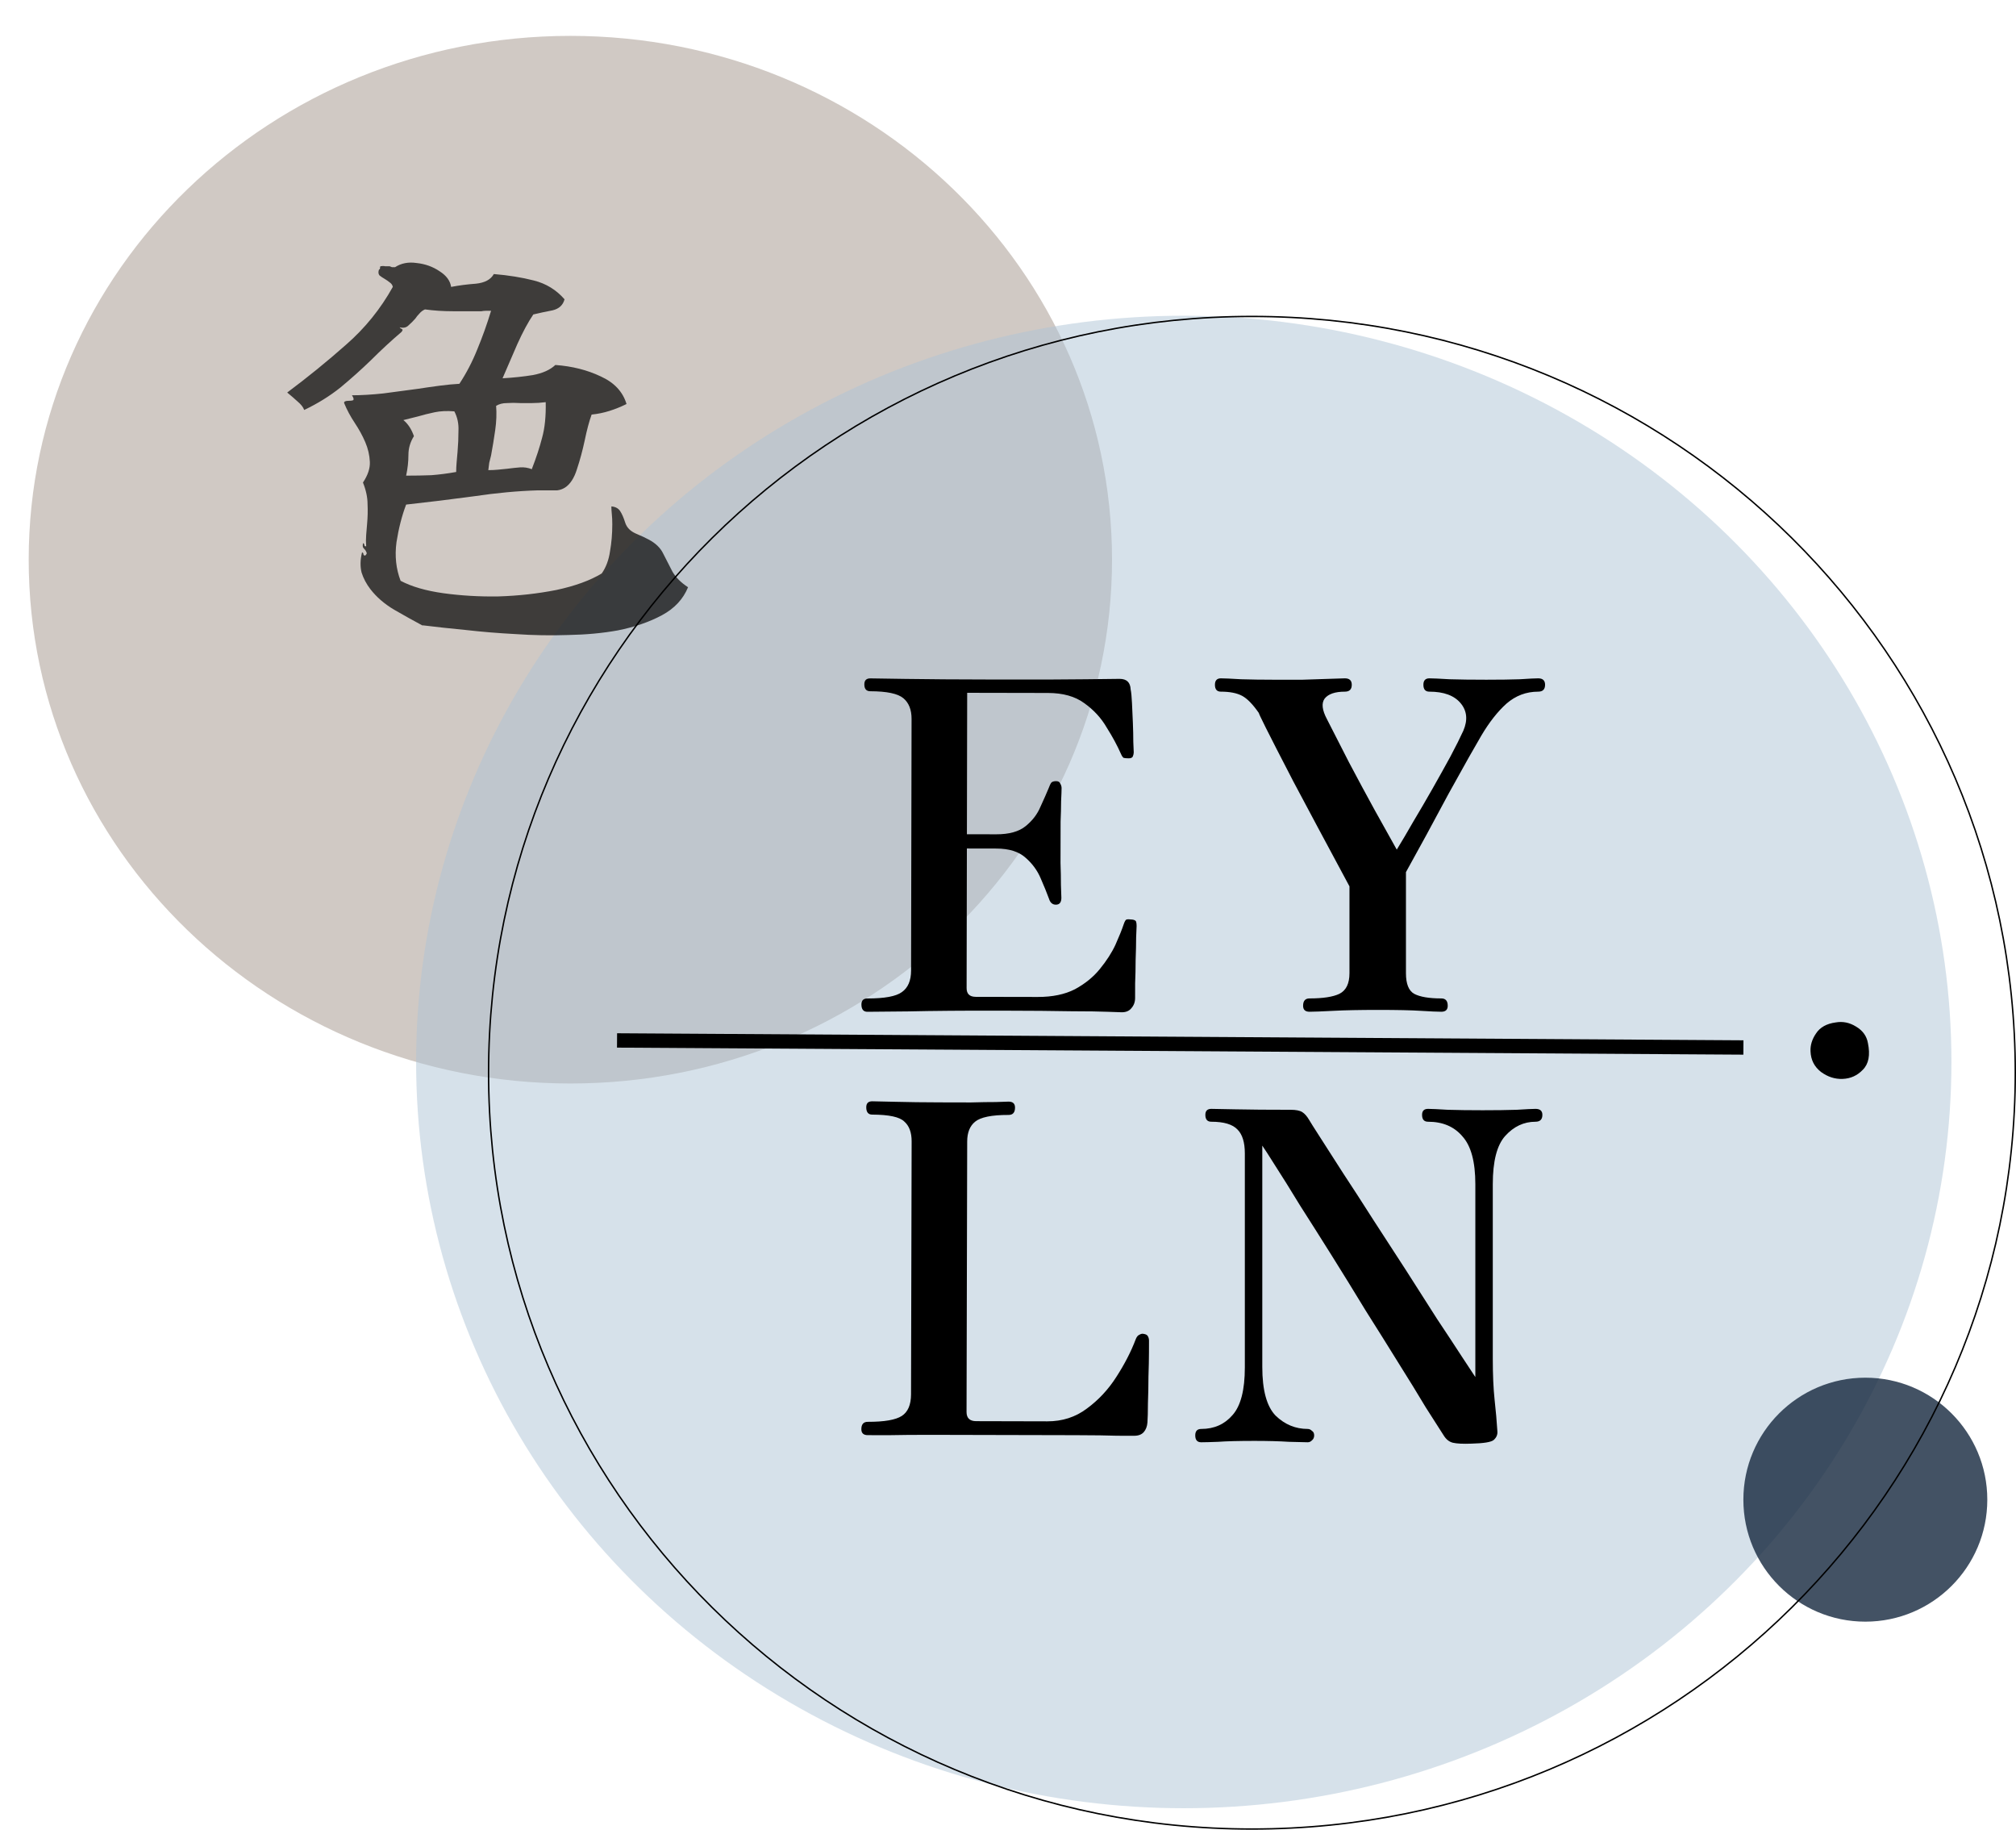 <svg width="281" height="255" viewBox="0 0 281 255" fill="none" xmlns="http://www.w3.org/2000/svg">
<path opacity="0.7" d="M155 78C155 118.317 121.198 151 79.5 151C37.803 151 4 118.317 4 78C4 37.683 37.803 5 79.5 5C121.198 5 155 37.683 155 78Z" fill="#BDB2AB"/>
<ellipse opacity="0.5" cx="165" cy="148" rx="107" ry="104" fill="#AFC5D7"/>
<circle opacity="0.8" cx="260" cy="209" r="17" fill="#14273E"/>
<path d="M280.9 149.5C280.9 207.71 233.264 254.9 174.5 254.9C115.736 254.9 68.1 207.71 68.1 149.5C68.1 91.29 115.736 44.1 174.5 44.1C233.264 44.1 280.9 91.29 280.9 149.5Z" stroke="black" stroke-width="0.2"/>
<path opacity="0.7" d="M95.904 81.84C95.221 83.504 94.005 84.805 92.256 85.744C90.507 86.683 88.459 87.387 86.112 87.856C83.979 88.24 81.675 88.453 79.2 88.496C76.768 88.581 74.315 88.539 71.84 88.368C69.408 88.24 67.083 88.048 64.864 87.792C62.645 87.579 60.683 87.365 58.976 87.152H58.848C57.653 86.512 56.352 85.787 54.944 84.976C53.579 84.165 52.469 83.205 51.616 82.096C51.061 81.371 50.656 80.603 50.4 79.792C50.187 78.939 50.208 78 50.464 76.976C50.592 77.019 50.656 77.104 50.656 77.232C50.656 77.36 50.741 77.424 50.912 77.424C51.083 77.253 51.147 77.125 51.104 77.04C51.061 76.912 50.997 76.784 50.912 76.656C50.784 76.528 50.677 76.4 50.592 76.272C50.549 76.101 50.549 75.909 50.592 75.696C50.72 75.739 50.784 75.824 50.784 75.952C50.784 76.08 50.869 76.144 51.04 76.144C50.997 75.589 50.997 75.056 51.04 74.544C51.083 74.032 51.125 73.52 51.168 73.008C51.253 72.069 51.275 71.152 51.232 70.256C51.232 69.317 51.019 68.315 50.592 67.248C51.275 66.224 51.595 65.264 51.552 64.368C51.509 63.429 51.296 62.512 50.912 61.616C50.528 60.72 50.037 59.824 49.44 58.928C48.843 58.032 48.352 57.115 47.968 56.176C47.925 55.963 48.139 55.856 48.608 55.856C48.864 55.856 49.056 55.835 49.184 55.792C49.355 55.707 49.312 55.472 49.056 55.088C50.336 55.088 51.787 55.003 53.408 54.832C55.029 54.619 56.629 54.405 58.208 54.192C59.317 54.021 60.363 53.872 61.344 53.744C62.325 53.616 63.221 53.531 64.032 53.488C65.013 51.995 65.845 50.395 66.528 48.688C67.253 46.939 67.893 45.147 68.448 43.312C68.235 43.312 68 43.312 67.744 43.312C67.531 43.312 67.317 43.333 67.104 43.376C65.824 43.376 64.501 43.376 63.136 43.376C61.771 43.376 60.469 43.291 59.232 43.12C58.933 43.248 58.677 43.44 58.464 43.696C58.251 43.909 58.059 44.144 57.888 44.4C57.589 44.741 57.269 45.061 56.928 45.36C56.629 45.659 56.224 45.744 55.712 45.616C55.755 45.701 55.861 45.787 56.032 45.872C56.16 45.915 56.139 46.043 55.968 46.256C54.517 47.493 53.109 48.795 51.744 50.16C50.379 51.483 48.949 52.763 47.456 54C45.963 55.195 44.277 56.24 42.4 57.136C42.272 56.752 41.952 56.347 41.44 55.92C40.971 55.493 40.501 55.088 40.032 54.704C42.891 52.571 45.621 50.352 48.224 48.048C50.869 45.744 53.045 43.056 54.752 39.984C54.709 39.728 54.56 39.515 54.304 39.344C54.091 39.173 53.877 39.024 53.664 38.896C53.365 38.725 53.109 38.555 52.896 38.384C52.725 38.171 52.704 37.893 52.832 37.552C52.917 37.552 52.96 37.509 52.96 37.424C52.96 37.296 52.981 37.189 53.024 37.104C53.28 37.061 53.493 37.061 53.664 37.104C53.877 37.104 54.091 37.104 54.304 37.104C54.432 37.147 54.539 37.189 54.624 37.232C54.752 37.232 54.901 37.232 55.072 37.232C55.925 36.677 56.928 36.485 58.08 36.656C59.275 36.784 60.341 37.168 61.28 37.808C62.219 38.405 62.752 39.131 62.88 39.984C63.989 39.771 65.141 39.621 66.336 39.536C67.573 39.408 68.405 38.96 68.832 38.192C70.88 38.363 72.736 38.661 74.4 39.088C76.107 39.515 77.536 40.389 78.688 41.712C78.475 42.523 77.92 43.035 77.024 43.248C76.128 43.419 75.232 43.611 74.336 43.824C73.611 44.891 72.864 46.277 72.096 47.984C71.371 49.648 70.688 51.227 70.048 52.72C71.541 52.635 72.949 52.485 74.272 52.272C75.637 52.016 76.683 51.547 77.408 50.864C79.755 51.035 81.867 51.568 83.744 52.464C85.621 53.317 86.816 54.597 87.328 56.304C86.56 56.688 85.771 57.008 84.96 57.264C84.149 57.52 83.317 57.691 82.464 57.776C82.123 58.715 81.803 59.909 81.504 61.36C81.205 62.768 80.843 64.112 80.416 65.392C80.032 66.629 79.477 67.483 78.752 67.952C78.411 68.165 78.048 68.293 77.664 68.336C77.28 68.336 76.832 68.336 76.32 68.336C76.107 68.336 75.893 68.336 75.68 68.336C75.467 68.336 75.232 68.336 74.976 68.336C72.16 68.421 69.173 68.699 66.016 69.168C62.859 69.595 59.723 69.979 56.608 70.32C56.011 71.899 55.563 73.648 55.264 75.568C55.008 77.488 55.2 79.28 55.84 80.944C57.376 81.755 59.36 82.331 61.792 82.672C64.267 83.013 66.827 83.163 69.472 83.12C72.245 83.035 74.933 82.736 77.536 82.224C80.139 81.669 82.251 80.901 83.872 79.92C84.469 79.067 84.853 78.043 85.024 76.848C85.237 75.653 85.344 74.395 85.344 73.072C85.344 72.517 85.323 72.048 85.28 71.664C85.237 71.237 85.216 70.875 85.216 70.576C85.771 70.619 86.176 70.832 86.432 71.216C86.688 71.6 86.923 72.133 87.136 72.816C87.349 73.499 87.84 74.011 88.608 74.352C89.419 74.693 90.016 74.971 90.4 75.184C91.381 75.696 92.064 76.357 92.448 77.168C92.875 77.979 93.301 78.811 93.728 79.664C94.197 80.475 94.923 81.2 95.904 81.84ZM76.064 56.048C75.381 56.133 74.741 56.176 74.144 56.176C73.589 56.176 73.056 56.176 72.544 56.176C71.861 56.133 71.221 56.133 70.624 56.176C70.069 56.176 69.579 56.304 69.152 56.56C69.237 57.627 69.195 58.757 69.024 59.952C68.853 61.147 68.661 62.32 68.448 63.472C68.363 63.813 68.277 64.155 68.192 64.496C68.149 64.837 68.107 65.179 68.064 65.52C68.533 65.52 68.981 65.499 69.408 65.456C69.835 65.413 70.261 65.371 70.688 65.328C71.328 65.243 71.925 65.179 72.48 65.136C73.035 65.093 73.589 65.179 74.144 65.392V65.328C74.741 63.792 75.211 62.363 75.552 61.04C75.936 59.675 76.107 58.011 76.064 56.048ZM63.584 65.776C63.584 65.349 63.605 64.901 63.648 64.432C63.691 63.963 63.733 63.472 63.776 62.96C63.861 61.979 63.904 60.997 63.904 60.016C63.947 59.035 63.755 58.139 63.328 57.328C62.304 57.243 61.387 57.285 60.576 57.456C59.765 57.627 58.997 57.819 58.272 58.032C57.931 58.117 57.589 58.203 57.248 58.288C56.907 58.373 56.565 58.459 56.224 58.544C56.864 59.056 57.355 59.803 57.696 60.784C57.184 61.595 56.928 62.469 56.928 63.408C56.928 64.347 56.821 65.307 56.608 66.288C57.845 66.288 59.019 66.267 60.128 66.224C61.237 66.139 62.389 65.989 63.584 65.776Z" fill="black"/>
<path d="M120.9 141.006C120.346 141.005 120.069 140.663 120.07 139.98C120.071 139.425 120.349 139.149 120.904 139.15C123.293 139.154 124.894 138.859 125.706 138.263C126.56 137.667 126.989 136.665 126.991 135.257L127.059 100.185C127.061 98.905 126.679 97.945 125.912 97.303C125.145 96.662 123.61 96.339 121.306 96.334C120.751 96.333 120.475 96.013 120.476 95.373C120.477 94.818 120.755 94.541 121.31 94.542C121.651 94.543 123.272 94.567 126.173 94.616C129.117 94.664 133.427 94.694 139.101 94.704C144.477 94.715 148.552 94.701 151.325 94.664C154.099 94.627 155.677 94.608 156.061 94.609C157.043 94.611 157.554 95.103 157.595 96.084C157.679 96.468 157.742 97.108 157.783 98.004C157.824 98.858 157.865 99.775 157.906 100.757C157.946 101.738 157.966 102.613 157.965 103.381C158.006 104.149 158.026 104.64 158.026 104.853C158.026 105.024 157.982 105.215 157.897 105.429C157.811 105.599 157.619 105.684 157.32 105.683C157.022 105.683 156.787 105.661 156.616 105.618C156.489 105.533 156.361 105.34 156.233 105.041C155.724 103.888 155.065 102.671 154.256 101.39C153.491 100.065 152.448 98.933 151.127 97.992C149.849 97.05 148.164 96.578 146.074 96.574L134.81 96.552L134.772 116.264L138.868 116.272C140.66 116.276 142.026 115.894 142.966 115.128C143.906 114.362 144.591 113.467 145.019 112.444C145.491 111.421 145.876 110.547 146.176 109.822C146.305 109.481 146.412 109.247 146.498 109.119C146.626 108.948 146.861 108.863 147.202 108.864C147.501 108.865 147.693 108.972 147.777 109.185C147.905 109.399 147.969 109.612 147.968 109.826C147.968 110.167 147.945 110.785 147.901 111.681C147.899 112.535 147.876 113.473 147.831 114.497C147.829 115.521 147.828 116.46 147.826 117.313C147.824 118.124 147.822 119.105 147.82 120.257C147.861 121.367 147.88 122.391 147.878 123.329C147.919 124.225 147.939 124.823 147.939 125.122C147.938 125.762 147.681 126.081 147.169 126.08C146.7 126.079 146.38 125.801 146.211 125.246C145.914 124.435 145.531 123.496 145.064 122.428C144.597 121.318 143.895 120.356 142.958 119.544C142.021 118.689 140.656 118.26 138.864 118.256L134.768 118.248L134.731 137.704C134.729 138.515 135.155 138.921 136.008 138.923L144.648 138.939C146.696 138.943 148.425 138.584 149.834 137.861C151.244 137.096 152.398 136.159 153.296 135.052C154.237 133.902 154.964 132.772 155.478 131.664C155.993 130.513 156.378 129.554 156.636 128.786C156.765 128.402 156.893 128.189 157.021 128.147C157.192 128.105 157.427 128.105 157.725 128.148C157.768 128.148 157.789 128.148 157.789 128.148C158.13 128.192 158.322 128.299 158.365 128.47C158.407 128.64 158.428 128.832 158.427 129.046C158.427 129.216 158.405 129.75 158.36 130.646C158.359 131.542 158.335 132.587 158.29 133.781C158.288 134.933 158.265 136.021 158.22 137.045C158.218 138.027 158.217 138.709 158.216 139.093C158.215 139.648 158.043 140.117 157.701 140.5C157.402 140.884 156.954 141.075 156.356 141.074C156.058 141.073 155.396 141.051 154.372 141.006C153.349 140.961 151.663 140.937 149.317 140.932C146.97 140.885 143.685 140.857 139.461 140.849C134.255 140.839 129.967 140.874 126.596 140.953C123.268 140.989 121.37 141.007 120.9 141.006Z" fill="black"/>
<path d="M120.954 200.007C120.357 200.006 120.059 199.728 120.06 199.173C120.062 198.49 120.361 198.15 120.959 198.151C123.263 198.157 124.842 197.883 125.697 197.33C126.551 196.778 126.98 195.776 126.984 194.325L127.068 159.062C127.071 157.824 126.732 156.906 126.05 156.307C125.412 155.666 123.919 155.342 121.573 155.336C121.018 155.335 120.742 154.993 120.743 154.31C120.745 153.756 121.023 153.479 121.577 153.48C121.961 153.481 123.049 153.505 124.841 153.552C126.633 153.599 128.681 153.625 130.985 153.631C132.521 153.635 133.972 153.638 135.337 153.641C136.702 153.602 137.854 153.583 138.793 153.585C139.774 153.545 140.372 153.525 140.585 153.526C141.182 153.527 141.48 153.805 141.479 154.36C141.478 155.043 141.178 155.383 140.581 155.382C138.234 155.376 136.676 155.692 135.906 156.331C135.18 156.926 134.815 157.843 134.812 159.08L134.722 196.776C134.72 197.629 135.167 198.057 136.063 198.059L145.983 198.083C148.074 198.088 149.91 197.495 151.491 196.304C153.115 195.113 154.484 193.644 155.598 191.898C156.754 190.108 157.654 188.361 158.298 186.656C158.427 186.315 158.598 186.102 158.812 186.017C159.025 185.89 159.218 185.848 159.388 185.891C159.729 185.934 159.942 186.063 160.027 186.276C160.112 186.447 160.154 186.639 160.154 186.852C160.154 186.98 160.152 187.514 160.15 188.452C160.148 189.391 160.124 190.522 160.078 191.844C160.075 193.124 160.051 194.362 160.005 195.556C160.002 196.751 159.979 197.647 159.935 198.244C159.891 198.798 159.719 199.246 159.42 199.587C159.12 199.927 158.672 200.097 158.074 200.095C157.776 200.095 156.986 200.093 155.706 200.09C154.426 200.044 152.506 200.018 149.946 200.012C147.386 200.006 143.994 199.998 139.77 199.988C136.272 199.98 133.157 199.972 130.427 199.966C127.696 199.959 125.498 199.975 123.834 200.014C122.213 200.01 121.253 200.008 120.954 200.007Z" fill="black"/>
<path d="M182.528 141C181.931 141 181.632 140.723 181.632 140.168C181.632 139.485 181.931 139.144 182.528 139.144C184.405 139.144 185.792 138.931 186.688 138.504C187.627 138.035 188.096 137.075 188.096 135.624V123.528C184.768 117.341 182.165 112.477 180.288 108.936C178.453 105.395 177.173 102.899 176.448 101.448C175.723 99.997 175.403 99.315 175.488 99.4C174.635 98.163 173.845 97.352 173.12 96.968C172.395 96.584 171.413 96.392 170.176 96.392C169.621 96.392 169.344 96.072 169.344 95.432C169.344 94.835 169.621 94.536 170.176 94.536C170.645 94.536 171.584 94.579 172.992 94.664C174.4 94.707 175.893 94.728 177.472 94.728C178.752 94.728 180.117 94.728 181.568 94.728C183.061 94.685 184.363 94.643 185.472 94.6C186.624 94.557 187.285 94.536 187.456 94.536C188.096 94.536 188.416 94.835 188.416 95.432C188.416 96.072 188.096 96.392 187.456 96.392C186.091 96.392 185.152 96.712 184.64 97.352C184.171 97.992 184.277 98.952 184.96 100.232C185.856 101.981 186.88 103.987 188.032 106.248C189.227 108.509 190.421 110.728 191.616 112.904C192.811 115.037 193.835 116.872 194.688 118.408C195.371 117.299 196.139 115.997 196.992 114.504C197.888 113.011 198.784 111.475 199.68 109.896C200.576 108.317 201.408 106.824 202.176 105.416C202.944 103.965 203.541 102.771 203.968 101.832C204.608 100.339 204.48 99.059 203.584 97.992C202.688 96.925 201.237 96.392 199.232 96.392C198.677 96.392 198.4 96.072 198.4 95.432C198.4 94.835 198.677 94.536 199.232 94.536C199.701 94.536 200.64 94.579 202.048 94.664C203.456 94.707 205.163 94.728 207.168 94.728C209.045 94.728 210.603 94.707 211.84 94.664C213.12 94.579 213.973 94.536 214.4 94.536C215.04 94.536 215.36 94.835 215.36 95.432C215.36 96.072 215.04 96.392 214.4 96.392C212.736 96.392 211.264 96.947 209.984 98.056C208.747 99.165 207.573 100.659 206.464 102.536C206.165 103.048 205.589 104.051 204.736 105.544C203.925 106.995 202.987 108.68 201.92 110.6C200.896 112.52 199.851 114.461 198.784 116.424C197.717 118.344 196.779 120.051 195.968 121.544V135.624C195.968 137.117 196.352 138.077 197.12 138.504C197.931 138.931 199.189 139.144 200.896 139.144C201.493 139.144 201.792 139.485 201.792 140.168C201.792 140.723 201.493 141 200.896 141C200.341 141 199.381 140.957 198.016 140.872C196.693 140.787 194.709 140.744 192.064 140.744C189.547 140.744 187.477 140.787 185.856 140.872C184.235 140.957 183.125 141 182.528 141Z" fill="black"/>
<path d="M205.064 201.192C203.912 201.235 203.059 201.192 202.504 201.064C201.992 200.936 201.565 200.595 201.224 200.04C200.669 199.187 199.837 197.885 198.728 196.136C197.661 194.344 196.403 192.296 194.952 189.992C193.501 187.645 191.965 185.192 190.344 182.632C188.765 180.029 187.187 177.469 185.608 174.952C184.029 172.435 182.557 170.109 181.192 167.976C179.869 165.8 178.739 163.987 177.8 162.536C176.861 161.043 176.243 160.083 175.944 159.656V190.504C175.944 193.747 176.563 196.008 177.8 197.288C179.08 198.525 180.573 199.144 182.28 199.144C182.493 199.144 182.685 199.229 182.856 199.4C183.069 199.528 183.176 199.741 183.176 200.04C183.176 200.339 183.069 200.573 182.856 200.744C182.685 200.915 182.493 201 182.28 201C181.853 201 180.979 200.979 179.656 200.936C178.333 200.851 176.733 200.808 174.856 200.808C172.637 200.808 170.952 200.851 169.8 200.936C168.691 200.979 167.901 201 167.432 201C166.877 201 166.6 200.68 166.6 200.04C166.6 199.443 166.877 199.144 167.432 199.144C169.224 199.144 170.675 198.504 171.784 197.224C172.936 195.944 173.512 193.725 173.512 190.568V160.744C173.512 159.208 173.171 158.099 172.488 157.416C171.805 156.691 170.589 156.328 168.84 156.328C168.285 156.328 168.008 156.008 168.008 155.368C168.008 154.813 168.285 154.536 168.84 154.536C169.181 154.536 170.312 154.557 172.232 154.6C174.195 154.643 176.755 154.664 179.912 154.664C180.637 154.664 181.171 154.771 181.512 154.984C181.853 155.197 182.173 155.56 182.472 156.072C182.643 156.371 183.155 157.181 184.008 158.504C184.861 159.827 185.928 161.491 187.208 163.496C188.531 165.501 189.939 167.677 191.432 170.024C192.968 172.371 194.504 174.739 196.04 177.128C197.576 179.517 199.005 181.757 200.328 183.848C201.693 185.896 202.845 187.645 203.784 189.096C204.723 190.504 205.341 191.443 205.64 191.912V165.032C205.64 161.917 205.043 159.699 203.848 158.376C202.696 157.011 201.096 156.328 199.048 156.328C198.493 156.328 198.216 156.008 198.216 155.368C198.216 154.813 198.493 154.536 199.048 154.536C199.517 154.536 200.435 154.579 201.8 154.664C203.165 154.707 204.787 154.728 206.664 154.728C208.499 154.728 210.077 154.707 211.4 154.664C212.723 154.579 213.597 154.536 214.024 154.536C214.664 154.536 214.984 154.813 214.984 155.368C214.984 156.008 214.664 156.328 214.024 156.328C212.403 156.328 210.995 156.989 209.8 158.312C208.648 159.592 208.072 161.832 208.072 165.032V189.352C208.072 191.613 208.157 193.533 208.328 195.112C208.499 196.648 208.627 198.099 208.712 199.464C208.755 199.933 208.584 200.339 208.2 200.68C207.859 200.979 206.813 201.149 205.064 201.192Z" fill="black"/>
<line x1="86.006" y1="145" x2="243.006" y2="145.981" stroke="black" stroke-width="2"/>
<path d="M260.36 145.368C260.701 147.032 260.467 148.269 259.656 149.08C258.888 149.891 257.949 150.317 256.84 150.36C255.773 150.403 254.771 150.083 253.832 149.4C252.893 148.675 252.403 147.715 252.36 146.52C252.317 145.667 252.573 144.835 253.128 144.024C253.683 143.171 254.6 142.659 255.88 142.488C256.861 142.317 257.8 142.509 258.696 143.064C259.635 143.619 260.189 144.387 260.36 145.368Z" fill="black"/>
</svg>
